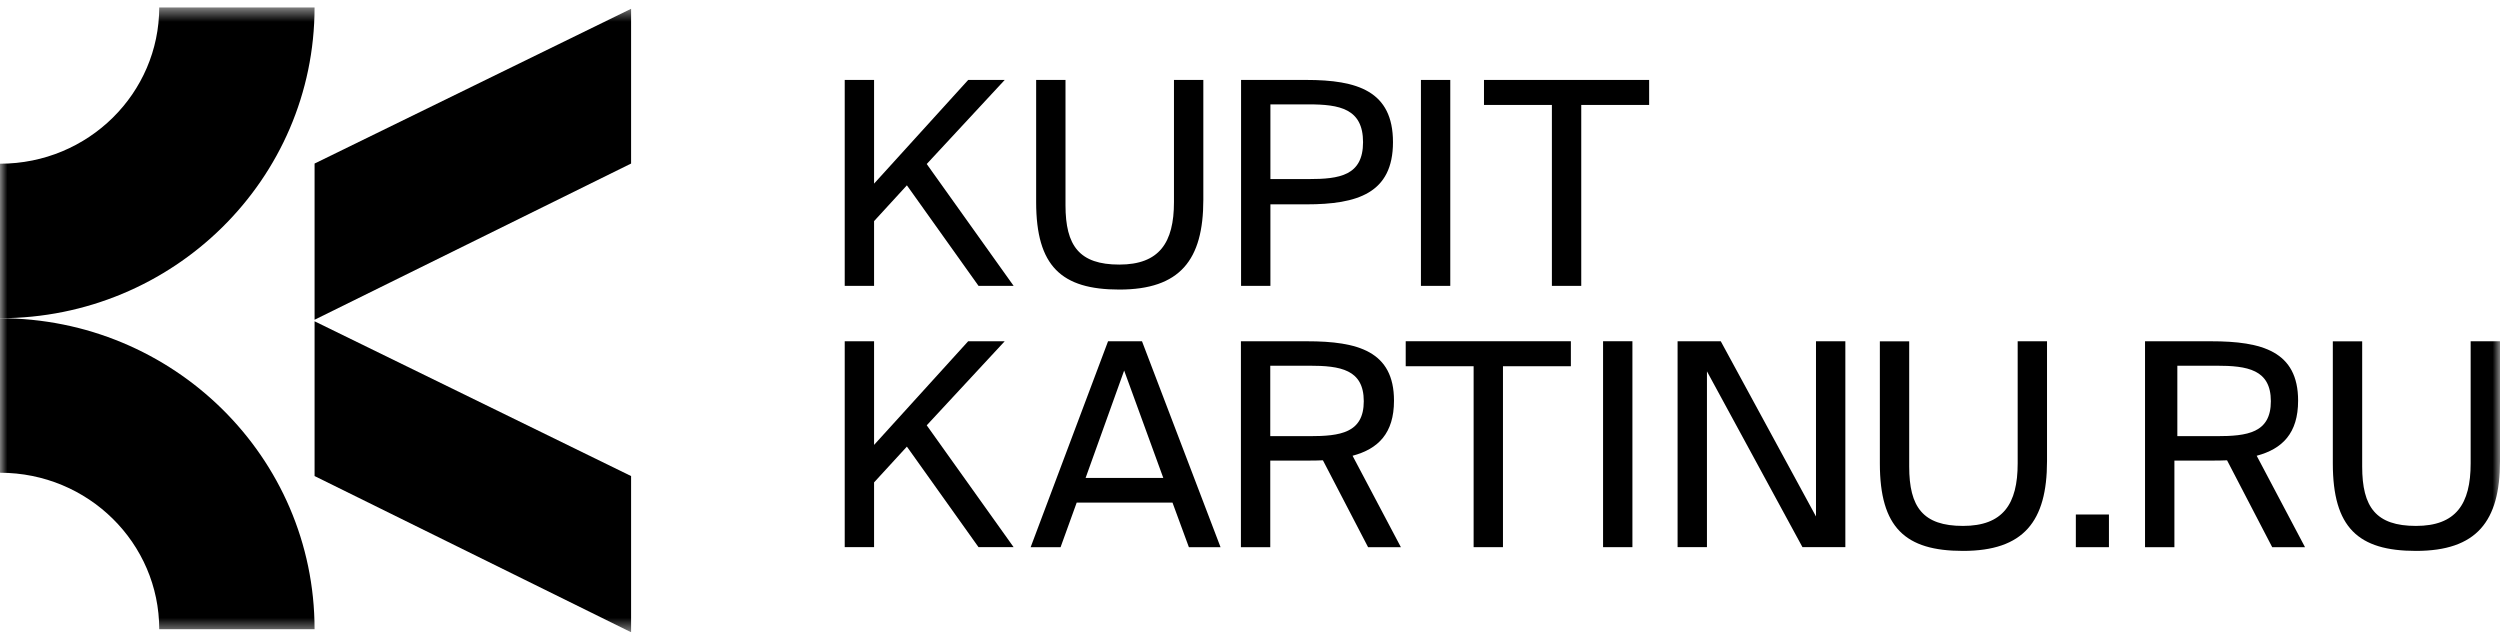 <svg width="172" height="44" viewBox="0 0 172 44" fill="none" xmlns="http://www.w3.org/2000/svg">
<g clip-path="url(#clip0_254_5567)">
<mask id="mask0_254_5567" style="mask-type:luminance" maskUnits="userSpaceOnUse" x="0" y="0" width="172" height="44">
<path d="M172 0.5H0V43.5H172V0.5Z" fill="white"/>
</mask>
<g mask="url(#mask0_254_5567)">
<path d="M0 11.263C6.091 11.263 10.955 6.404 10.955 0.5H21.642C21.642 12.356 11.911 21.893 0 21.893V11.263Z" fill="black"/>
<path d="M0 21.895C11.911 21.895 21.642 31.431 21.642 43.288H10.955C10.955 37.384 6.091 32.525 0 32.525V21.895Z" fill="black"/>
<path d="M21.643 11.252V21.999L43.419 11.252V0.605L21.643 11.252Z" fill="black"/>
<path d="M21.643 22.105V32.752L43.419 43.499V32.752L21.643 22.105Z" fill="black"/>
<path d="M58.117 5.5H60.136V12.633L66.611 5.5H69.125L63.759 11.284L69.738 19.668H67.323L62.394 12.75L60.136 15.213V19.668H58.117V5.5Z" fill="black"/>
<path d="M71.287 5.5V13.903C71.287 18.32 73.029 19.922 77.008 19.922C81.185 19.922 82.789 17.89 82.789 13.748V5.5H80.769V13.903C80.769 16.698 79.76 18.203 77.008 18.203C74.257 18.203 73.306 16.913 73.306 14.119V5.5H71.287Z" fill="black"/>
<path fill-rule="evenodd" clip-rule="evenodd" d="M85.385 5.5H89.879C93.383 5.5 95.837 6.262 95.837 9.78C95.837 13.298 93.383 14.059 89.879 14.059H87.404V19.668H85.385V5.5ZM87.404 12.32H90.037C92.156 12.32 93.778 12.085 93.778 9.78C93.778 7.474 92.156 7.181 90.037 7.181H87.404V12.32Z" fill="black"/>
<path d="M99.779 5.5H97.76V19.668H99.779V5.5Z" fill="black"/>
<path d="M108.79 19.668H106.77V7.22H102.098V5.5H113.461V7.22H108.79V19.668Z" fill="black"/>
<path d="M60.136 23.477H58.117V37.645H60.136V33.189L62.394 30.727L67.323 37.645H69.738L63.759 29.262L69.125 23.477H66.611L60.136 30.61V23.477Z" fill="black"/>
<path fill-rule="evenodd" clip-rule="evenodd" d="M76.234 23.48H78.57L83.974 37.648H81.796L80.668 34.58H74.076L72.967 37.648H70.908L76.234 23.48ZM77.342 25.493L74.69 32.88H80.034L77.342 25.493Z" fill="black"/>
<path fill-rule="evenodd" clip-rule="evenodd" d="M93.056 31.356C94.819 30.887 95.907 29.812 95.907 27.565C95.907 24.164 93.413 23.48 89.928 23.48H85.375V37.648H87.394V31.688H89.928C90.304 31.688 90.641 31.688 91.017 31.669L94.125 37.648H96.382L93.056 31.356ZM90.087 30.008H87.394V25.161H90.087C92.205 25.161 93.828 25.415 93.828 27.603C93.828 29.791 92.205 30.008 90.087 30.008Z" fill="black"/>
<path d="M103.404 37.645H101.385V25.197H96.713V23.477H108.076V25.197H103.404V37.645Z" fill="black"/>
<path d="M112.31 23.477H110.291V37.645H112.31V23.477Z" fill="black"/>
<path d="M126.96 23.477V37.645H124.01L117.438 25.548V37.645H115.418V23.477H118.388L124.94 35.534V23.477H126.96Z" fill="black"/>
<path d="M129.334 23.482V31.883C129.334 36.3 131.076 37.902 135.054 37.902C139.232 37.902 140.835 35.87 140.835 31.727V23.48H138.816V31.884C138.816 34.678 137.806 36.183 135.054 36.183C132.303 36.183 131.353 34.894 131.353 32.099V23.482H129.334Z" fill="black"/>
<path d="M142.818 35.398H145.095V37.646H142.818V35.398Z" fill="black"/>
<path fill-rule="evenodd" clip-rule="evenodd" d="M155.26 31.356C157.022 30.887 158.11 29.812 158.11 27.565C158.11 24.164 155.616 23.48 152.132 23.48H147.578V37.648H149.599V31.688H152.132C152.509 31.688 152.845 31.688 153.221 31.669L156.329 37.648H158.586L155.26 31.356ZM152.494 30.008H149.801V25.161H152.494C154.611 25.161 156.235 25.415 156.235 27.603C156.235 29.791 154.611 30.008 152.494 30.008Z" fill="black"/>
<path d="M160.498 31.883V23.482H162.518V32.099C162.518 34.894 163.468 36.183 166.219 36.183C168.97 36.183 169.981 34.678 169.981 31.884V23.48H172V31.727C172 35.87 170.397 37.902 166.219 37.902C162.24 37.902 160.498 36.3 160.498 31.883Z" fill="black"/>
</g>
</g>
<defs>
<clipPath id="clip0_254_5567">
<rect width="172" height="43" fill="white" transform="translate(0 0.5)"/>
</clipPath>
</defs>
</svg>
